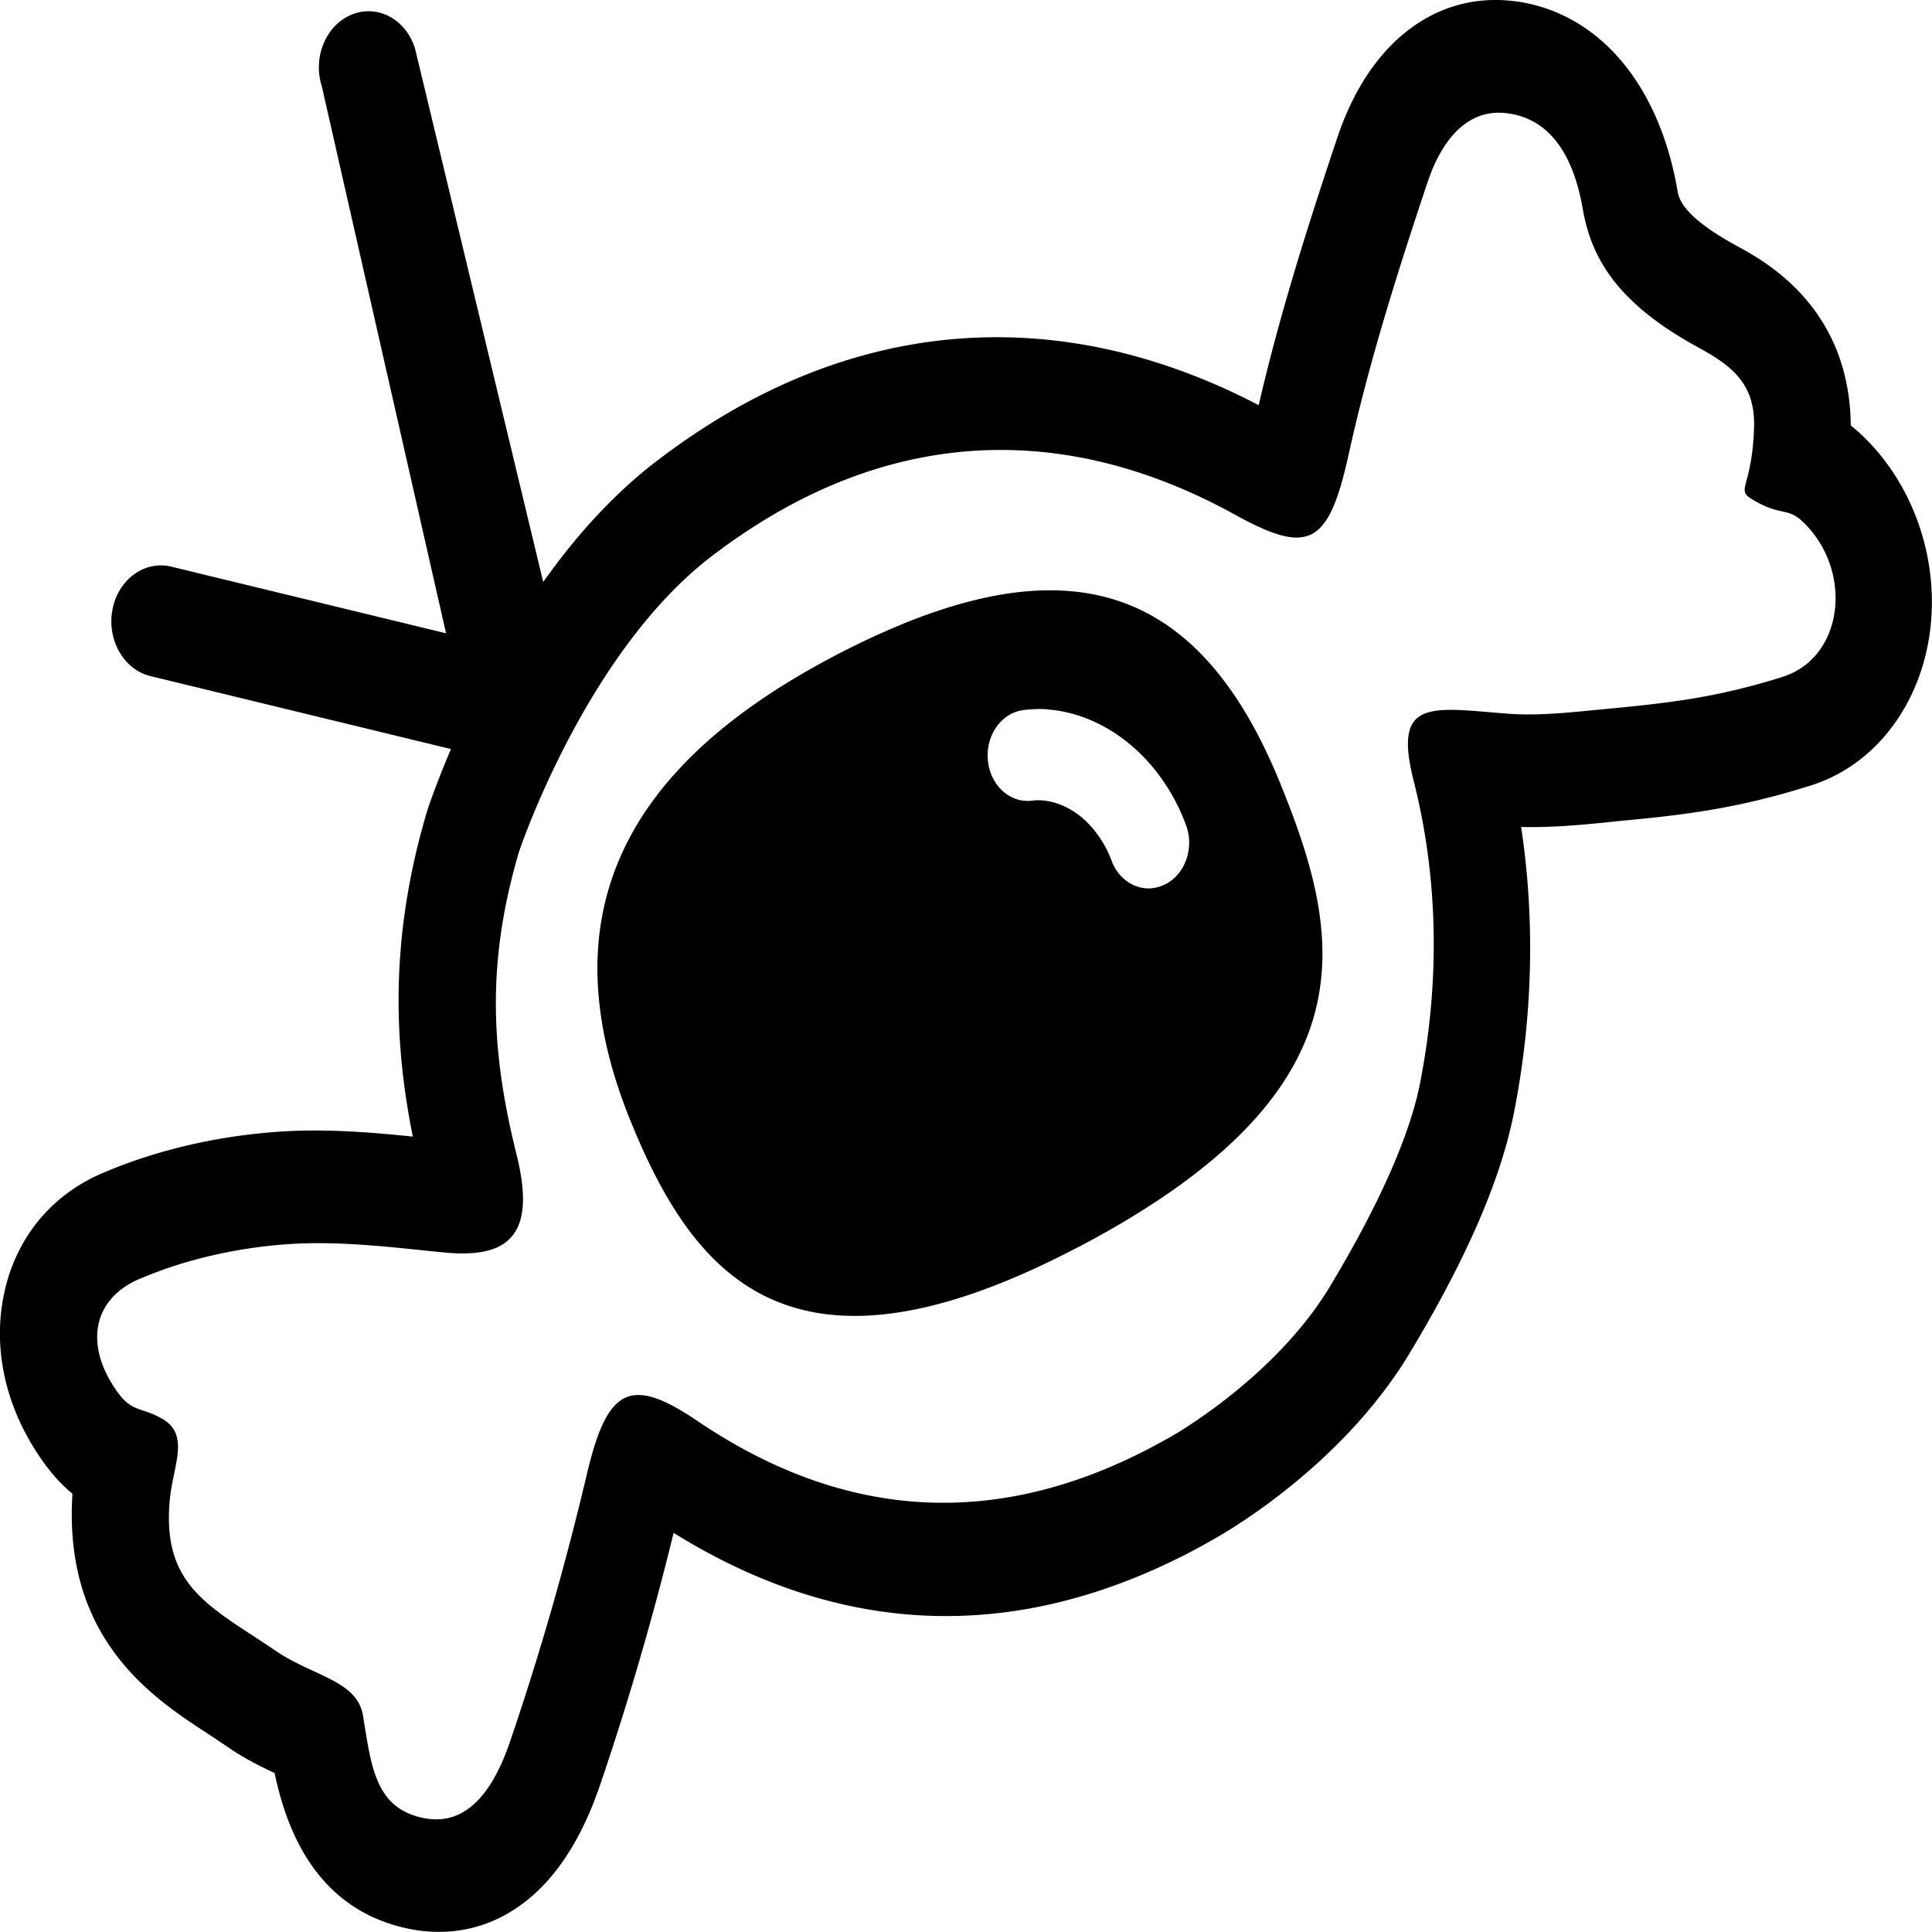 <svg role="img" viewBox="0 0 24 24" xmlns="http://www.w3.org/2000/svg"><title>Suitest</title><path d="M18.858.021c-.388-.058-.757.003-1.095.18-.514.272-.912.794-1.152 1.514-.349 1.043-.709 2.165-.975 3.318-2.113-1.102-4.289-1.127-6.306-.062-.398.21-.795.467-1.179.761-.549.421-1.017.952-1.403 1.498L5.155.6C5.04.238 4.691.051 4.37.181c-.319.129-.487.527-.373.888l1.544 6.798-3.414-.828c-.331-.08-.659.159-.73.534-.071.376.141.746.473.826l3.732.906c-.159.374-.253.641-.281.724l-.008.025-.008.024c-.485 1.631-.396 2.946-.177 4.041-.557-.057-1.131-.103-1.728-.056-.744.058-1.474.231-2.115.505-.057.024-.117.051-.171.08-.581.306-.963.84-1.079 1.503-.12.685.063 1.405.518 2.031.115.158.234.281.347.374-.117 1.808 1.003 2.538 1.679 2.979.085.056.171.113.263.176.205.14.402.236.569.314.146.689.507 1.7 1.677 1.937.405.081.808.027 1.161-.16.527-.278.929-.822 1.201-1.616.347-1.016.656-2.073.918-3.144 2.094 1.301 4.267 1.374 6.461.216a8.333 8.333 0 0 0 .261-.145c.19-.106 1.59-.924 2.419-2.3.708-1.175 1.131-2.153 1.297-2.986.235-1.185.265-2.396.09-3.554.363.009.709-.023 1.02-.053.056-.006.112-.012.167-.018.828-.077 1.486-.153 2.407-.443.114-.036.225-.082.33-.138.619-.327 1.05-.988 1.154-1.77.108-.813-.145-1.664-.677-2.271-.106-.12-.209-.218-.306-.294-.014-1.469-1.062-2.039-1.415-2.231-.684-.373-.722-.595-.738-.69-.228-1.315-.969-2.191-1.981-2.345zm-.359 1.389c.076-.013.158-.013.245 0 .577.086.821.626.918 1.187.107.617.433 1.173 1.438 1.721.446.243.711.472.689 1.013-.031.815-.276.74.057.917.33.176.376.028.63.318.5.571.413 1.465-.177 1.777-.048.026-.098.046-.153.065-.797.25-1.363.321-2.195.399-.406.038-.822.09-1.232.058-.493-.039-.856-.089-1.056.016-.184.096-.227.326-.102.819.312 1.229.324 2.52.077 3.767-.135.677-.539 1.553-1.118 2.516-.693 1.149-1.981 1.868-1.981 1.868-.078.044-.156.085-.233.127-1.9 1.002-3.79.93-5.648-.33-.421-.285-.702-.384-.908-.276-.204.107-.336.416-.461.946-.265 1.122-.583 2.231-.952 3.313-.12.352-.306.734-.608.893-.132.071-.288.096-.469.06-.605-.122-.649-.655-.751-1.274-.072-.434-.622-.488-1.083-.802-.806-.549-1.422-.791-1.316-1.886.041-.419.252-.797-.094-.997-.25-.145-.373-.079-.551-.325-.395-.542-.338-1.097.182-1.372.029-.015.059-.03.09-.042.566-.242 1.185-.379 1.791-.427.65-.051 1.314.032 1.968.098.311.031.548.01.712-.078.297-.158.361-.521.21-1.131-.31-1.247-.388-2.36.031-3.772 0 0 .824-2.467 2.39-3.665.339-.259.679-.478 1.022-.659 1.841-.971 3.713-.831 5.47.136.464.256.758.356.967.245.207-.11.332-.423.457-.995.253-1.147.609-2.269.979-3.375.108-.324.286-.638.557-.782.065-.034.134-.059.21-.071zm-5.431 5.923c-.763-.006-1.656.268-2.702.815l-.037.02c-2.682 1.417-3.498 3.303-2.492 5.767.779 1.91 1.988 3.422 5.531 1.57l.051-.025c3.669-1.938 3.267-3.831 2.48-5.76-.649-1.59-1.56-2.377-2.831-2.387zm-.047 1.481c.311.024.623.143.901.343.36.259.648.648.812 1.095.106.289-.016.62-.271.739h-.002c-.065.031-.133.046-.2.045-.193-.003-.376-.134-.455-.35-.085-.23-.241-.443-.426-.577-.175-.126-.379-.186-.557-.163-.275.035-.521-.188-.551-.499-.031-.31.166-.591.441-.626.102-.013.205-.017.308-.009z"/></svg>
